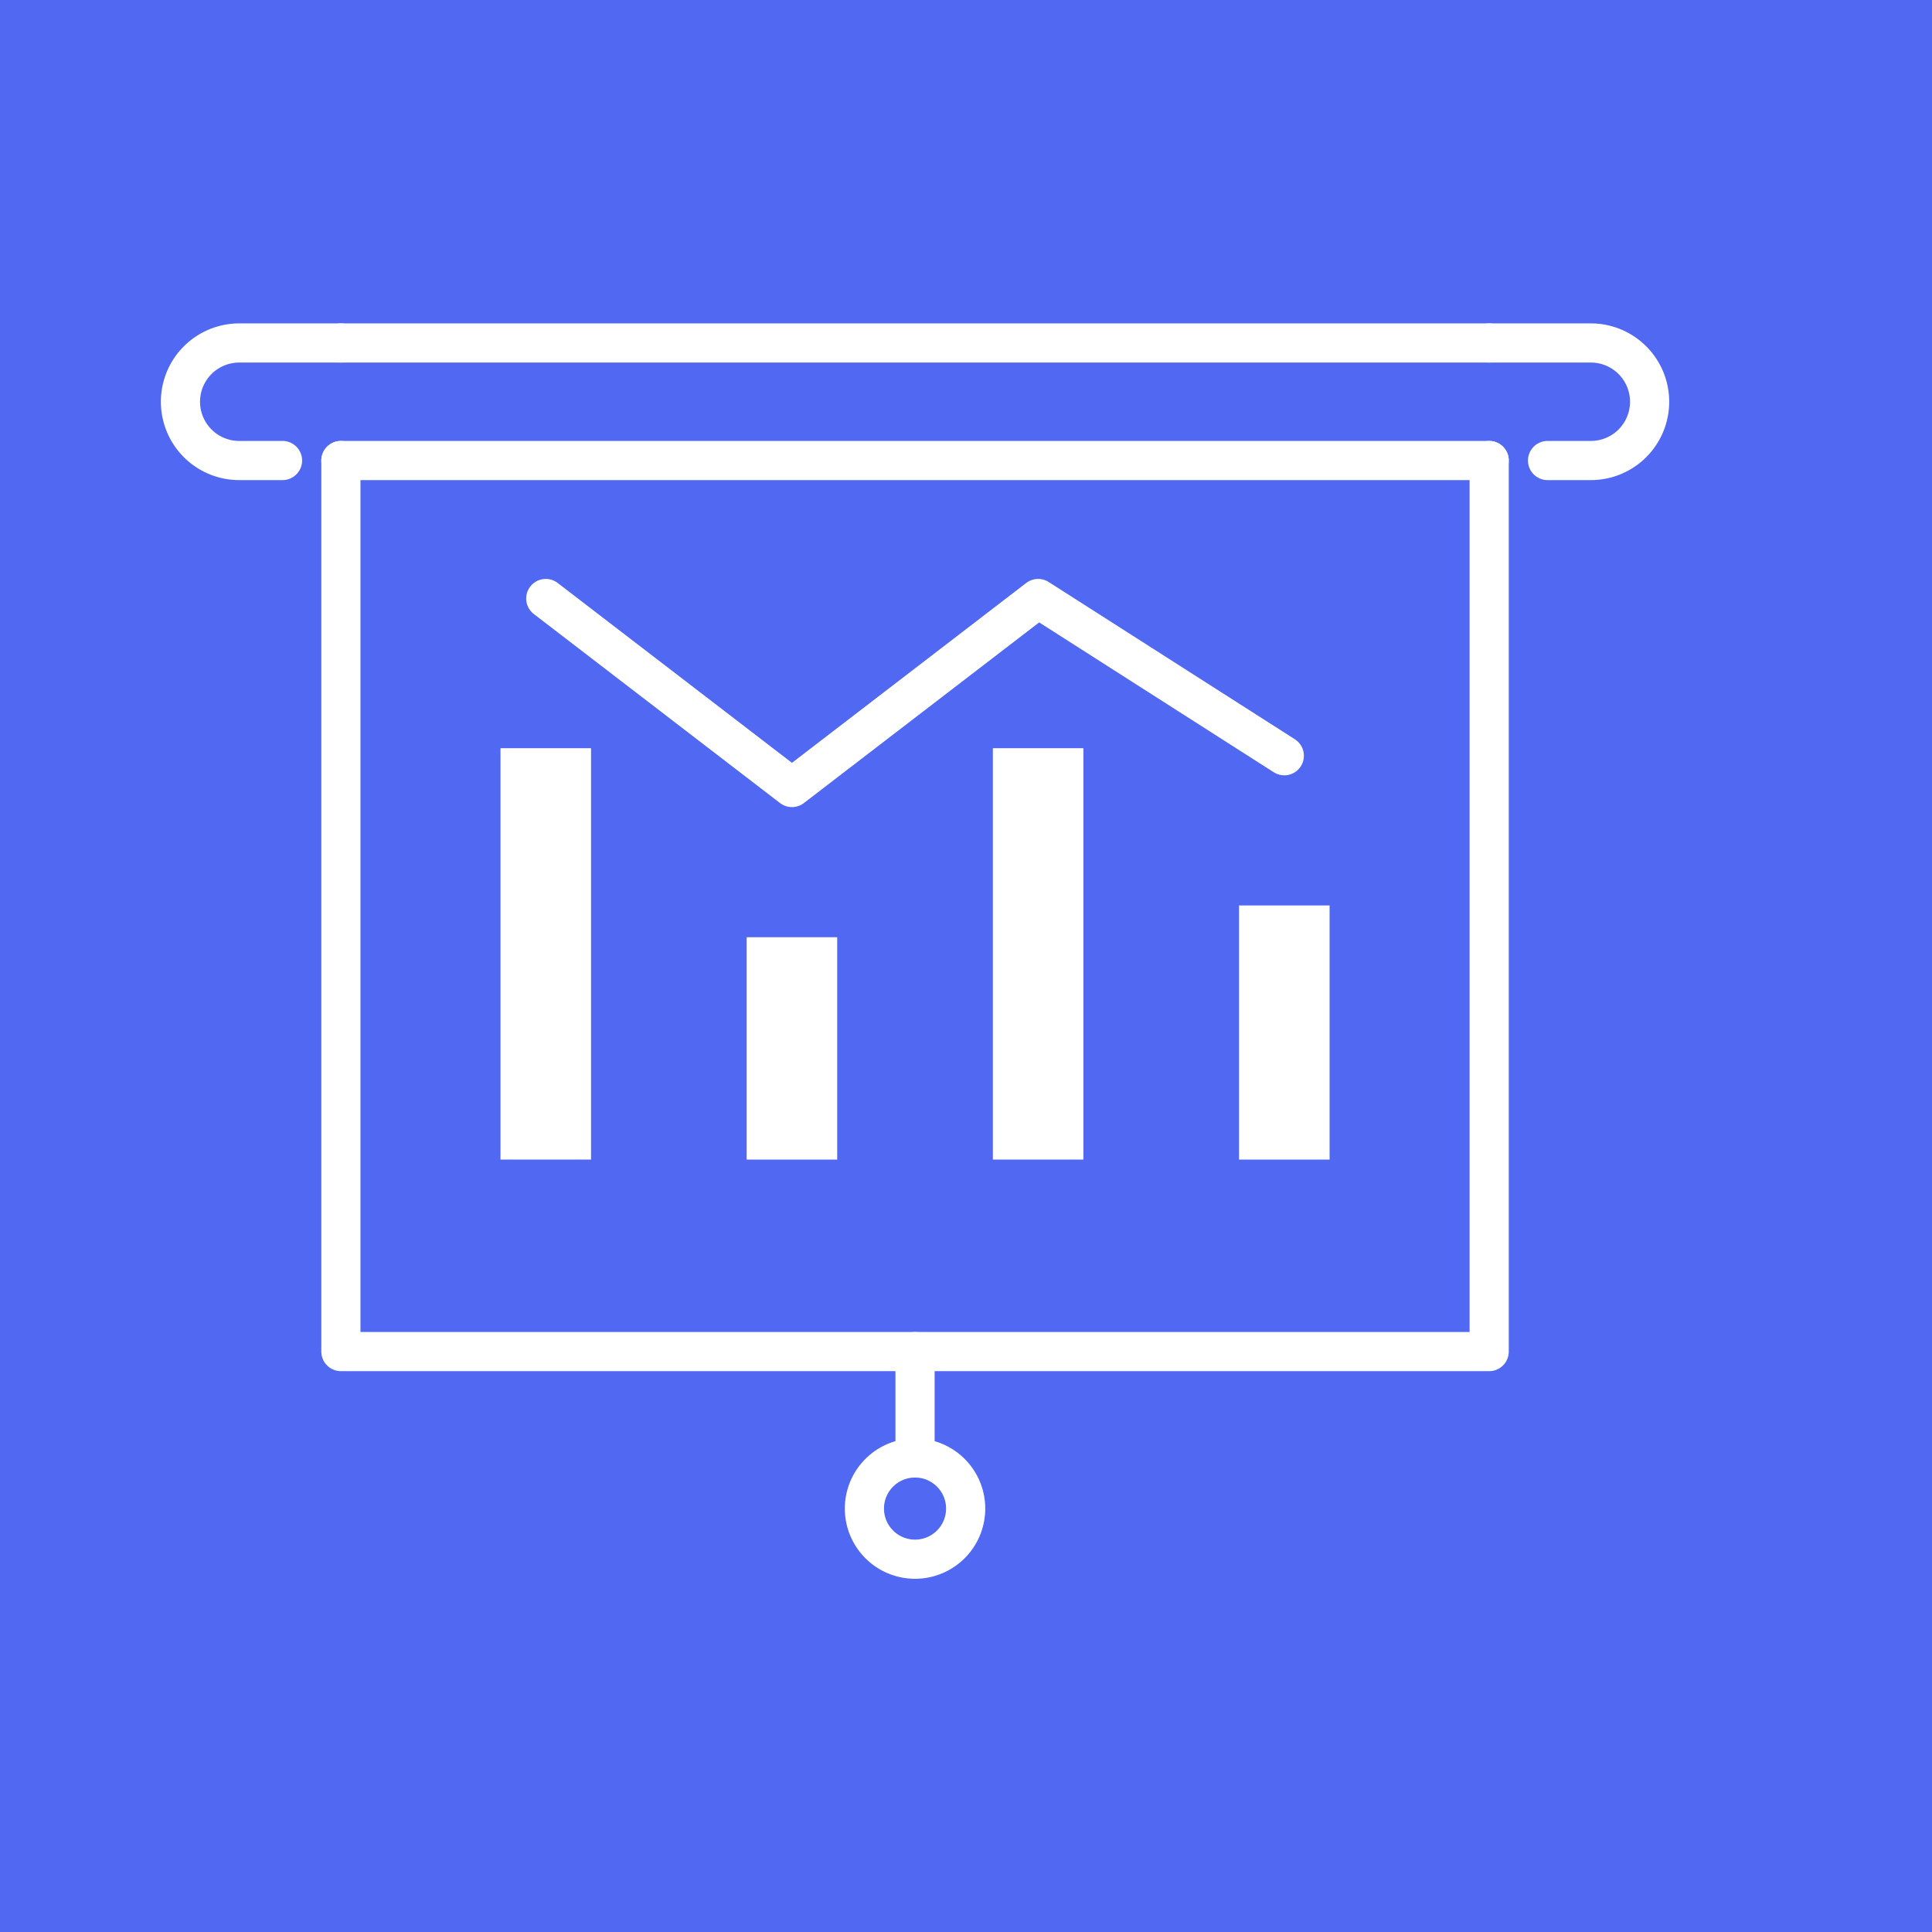 <svg xmlns="http://www.w3.org/2000/svg" width="74" height="74" viewBox="0 0 74 74">
    <defs>
        <style>
            .cls-2{fill:none;stroke:#fff;stroke-linecap:round;stroke-linejoin:round;stroke-width:1.5px}.cls-3{fill:#fff}
        </style>
    </defs>
    <g id="icon" transform="translate(-1319.877 -491.85)">
        <g id="icon_bg" transform="translate(1319.877 491.85)">
            <path id="Rectangle_1739" fill="#5168f2" d="M0 0H74V74H0z"/>
        </g>
        <g id="Group_8368" transform="translate(1326.789 504.987)">
            <path id="Line_125" d="M0 0L43.982 0" class="cls-2" transform="translate(6.145)"/>
            <path id="Line_126" d="M43.982 0L0 0" class="cls-2" transform="translate(6.145 4.502)"/>
            <path id="Path_13003" d="M1748.763 1131.725h-3.894a2.251 2.251 0 0 0-2.25 2.251 2.251 2.251 0 0 0 2.25 2.251h1.659" class="cls-2" transform="translate(-1742.619 -1131.725)"/>
            <path id="Path_13004" d="M1858.212 1131.725h3.894a2.251 2.251 0 0 1 2.251 2.251 2.251 2.251 0 0 1-2.251 2.251h-1.658" class="cls-2" transform="translate(-1808.085 -1131.725)"/>
            <path id="Path_13005" d="M1800.771 1142.106v34.129h-43.982v-34.129" class="cls-2" transform="translate(-1750.644 -1137.604)"/>
            <path id="Path_13006" d="M1806.906 1232.145a1.939 1.939 0 1 0-1.939 1.939 1.939 1.939 0 0 0 1.939-1.939z" class="cls-2" transform="translate(-1776.831 -1187.5)"/>
            <path id="Line_127" d="M0 4.076L0 0" class="cls-2" transform="translate(28.136 38.631)"/>
            <g id="Group_8368-2" transform="translate(12.258 9.787)">
                <path id="Rectangle_1762" d="M0 0H3.468V15.756H0z" class="cls-3" transform="translate(0 5.734)"/>
                <path id="Rectangle_1763" d="M0 0H3.468V8.517H0z" class="cls-3" transform="translate(9.429 12.974)"/>
                <path id="Rectangle_1764" d="M0 0H3.468V15.756H0z" class="cls-3" transform="translate(18.859 5.734)"/>
                <path id="Rectangle_1765" d="M0 0H3.468V9.734H0z" class="cls-3" transform="translate(28.288 11.757)"/>
                <path id="Path_13007" d="M1774.884 1154.293l9.43 7.24 9.429-7.24 9.429 6.023" class="cls-2" transform="translate(-1773.15 -1154.293)"/>
            </g>
        </g>
    </g>
</svg>
